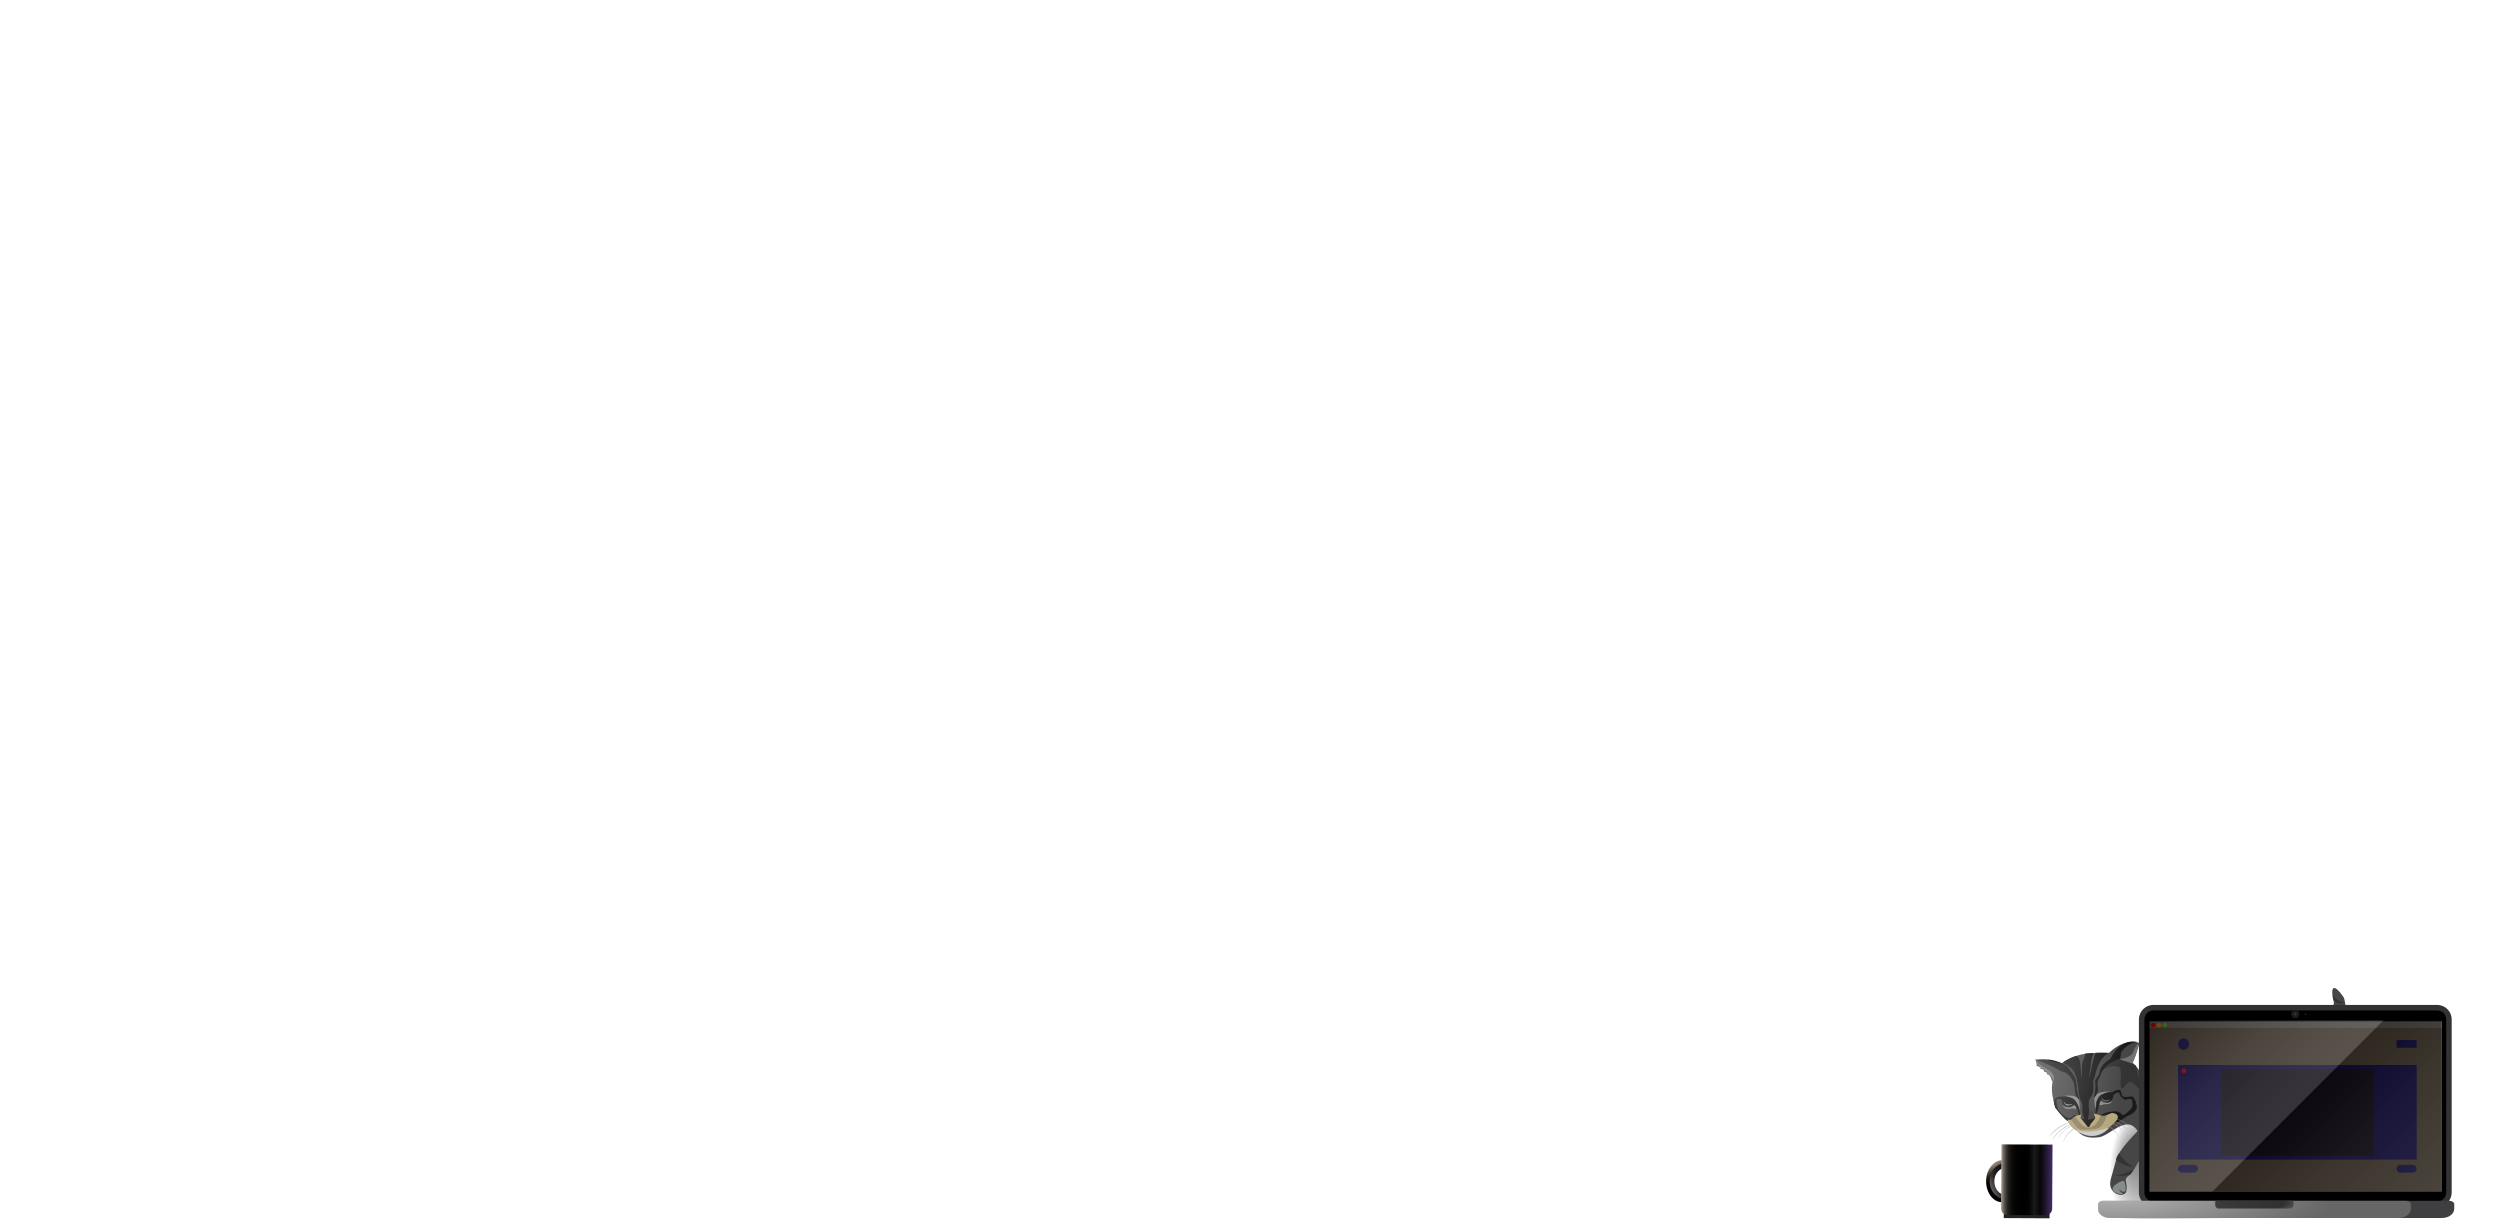 <?xml version="1.0" encoding="utf-8"?>
<!-- Generator: Adobe Illustrator 25.0.1, SVG Export Plug-In . SVG Version: 6.00 Build 0)  -->
<svg version="1.1" id="Layer_1" xmlns="http://www.w3.org/2000/svg" xmlns:xlink="http://www.w3.org/1999/xlink" x="0px" y="0px"
	 viewBox="0 0 1366 666" style="enable-background:new 0 0 1366 666;" xml:space="preserve">
<style type="text/css">
	.st0{fill:url(#SVGID_1_);}
	.st1{fill:url(#SVGID_2_);}
	.st2{fill:#262326;}
	.st3{fill:url(#SVGID_3_);}
	.st4{fill-rule:evenodd;clip-rule:evenodd;fill:url(#SVGID_4_);}
	.st5{fill-rule:evenodd;clip-rule:evenodd;fill:#464646;}
	.st6{fill-rule:evenodd;clip-rule:evenodd;fill:#888C89;}
	.st7{fill-rule:evenodd;clip-rule:evenodd;fill:#737373;}
	.st8{fill-rule:evenodd;clip-rule:evenodd;fill:#1A1A1A;}
	.st9{fill-rule:evenodd;clip-rule:evenodd;fill:#B8A779;}
	.st10{opacity:0.361;}
	.st11{fill-rule:evenodd;clip-rule:evenodd;fill:#3E3E3E;}
	.st12{fill-rule:evenodd;clip-rule:evenodd;fill:#CCCCCC;}
	.st13{fill-rule:evenodd;clip-rule:evenodd;fill:#333333;}
	.st14{opacity:0.5;}
	.st15{fill-rule:evenodd;clip-rule:evenodd;fill:#999999;}
	.st16{fill-rule:evenodd;clip-rule:evenodd;fill:url(#SVGID_5_);}
	.st17{fill:#333333;}
	.st18{fill:#CCB092;}
	.st19{fill:#1A1A1A;}
	.st20{fill:#34F762;}
	.st21{fill:#1B1464;}
	.st22{opacity:0.5;fill:#999999;enable-background:new    ;}
	.st23{fill:#1B1425;}
	.st24{fill:#FF0000;}
	.st25{fill:#42210B;stroke:#FF0000;stroke-miterlimit:10;}
	.st26{fill:#F7931E;stroke:#F7931E;stroke-miterlimit:10;}
	.st27{fill:#7AC943;stroke:#7AC943;stroke-miterlimit:10;}
	.st28{opacity:0.55;}
	.st29{fill:url(#SVGID_6_);}
	.st30{fill:#3F3E41;}
	.st31{fill:#666666;}
	.st32{fill:url(#SVGID_7_);}
	.st33{fill:url(#SVGID_8_);}
</style>
<g>
	<g>
		
			<linearGradient id="SVGID_1_" gradientUnits="userSpaceOnUse" x1="1099.247" y1="13.599" x2="1088.383" y2="32.416" gradientTransform="matrix(1 0 0 -1 0 668)">
			<stop  offset="0" style="stop-color:#000000"/>
			<stop  offset="0.473" style="stop-color:#000000"/>
			<stop  offset="0.544" style="stop-color:#000000"/>
			<stop  offset="0.612" style="stop-color:#040303"/>
			<stop  offset="0.676" style="stop-color:#0F0D0C"/>
			<stop  offset="0.74" style="stop-color:#231E1A"/>
			<stop  offset="0.803" style="stop-color:#3E362F"/>
			<stop  offset="0.865" style="stop-color:#60554A"/>
			<stop  offset="0.926" style="stop-color:#8B796A"/>
			<stop  offset="0.945" style="stop-color:#998675"/>
			<stop  offset="0.953" style="stop-color:#958577"/>
			<stop  offset="1" style="stop-color:#808080"/>
		</linearGradient>
		<path class="st0" d="M1085.2,645.4c0,6.4,3.9,11.5,8.8,11.5s8.9-5.1,8.9-11.5s-3.9-11.5-8.8-11.5
			C1089.2,634,1085.2,639.1,1085.2,645.4z M1088.7,645.5c0-4.5,2.4-8,5.4-8c2.9,0,5.3,3.6,5.3,8.1s-2.4,8-5.4,8
			C1091,653.5,1088.7,649.9,1088.7,645.5z"/>
	</g>
	<g>
		
			<linearGradient id="SVGID_2_" gradientUnits="userSpaceOnUse" x1="949.509" y1="5.743" x2="963.973" y2="11.587" gradientTransform="matrix(1.167 4.508274e-04 -4.508274e-04 -1.079 -19.766 654.231)">
			<stop  offset="0" style="stop-color:#5B5553"/>
			<stop  offset="1.047402e-02" style="stop-color:#575250"/>
			<stop  offset="0.102" style="stop-color:#3C3838"/>
			<stop  offset="0.194" style="stop-color:#282527"/>
			<stop  offset="0.286" style="stop-color:#1C1A1D"/>
			<stop  offset="0.38" style="stop-color:#18161A"/>
		</linearGradient>
		<path class="st1" d="M1087.1,645.4c0,5.4,3.9,9.8,8.8,9.9s8.9-4.4,8.9-9.8s-3.9-9.8-8.8-9.9C1091.1,635.6,1087.2,640,1087.1,645.4
			z M1089.7,645.5c0-4.1,2.8-7.4,6.3-7.4s6.2,3.3,6.2,7.4s-2.8,7.4-6.3,7.4S1089.7,649.5,1089.7,645.5z"/>
	</g>
	<g>
		
			<rect x="1104.9" y="650.6" transform="matrix(5.118356e-03 -1 1 5.118356e-03 438.597 1767.126)" class="st2" width="4.9" height="25"/>
	</g>
	<g>
		
			<linearGradient id="SVGID_3_" gradientUnits="userSpaceOnUse" x1="1092.763" y1="28.813" x2="1120.682" y2="28.813" gradientTransform="matrix(1 5.118423e-03 5.118423e-03 -1 0.571 667.789)">
			<stop  offset="0" style="stop-color:#B0A599"/>
			<stop  offset="1.240855e-02" style="stop-color:#9B9287"/>
			<stop  offset="3.777342e-02" style="stop-color:#777067"/>
			<stop  offset="6.633654e-02" style="stop-color:#57514B"/>
			<stop  offset="9.791768e-02" style="stop-color:#3B3834"/>
			<stop  offset="0.134" style="stop-color:#252320"/>
			<stop  offset="0.175" style="stop-color:#141312"/>
			<stop  offset="0.227" style="stop-color:#090808"/>
			<stop  offset="0.299" style="stop-color:#020202"/>
			<stop  offset="0.499" style="stop-color:#000000"/>
			<stop  offset="0.557" style="stop-color:#050505"/>
			<stop  offset="0.62" style="stop-color:#121212"/>
			<stop  offset="0.647" style="stop-color:#1A1A1A"/>
			<stop  offset="0.757" style="stop-color:#070707"/>
			<stop  offset="0.811" style="stop-color:#110D17"/>
			<stop  offset="0.916" style="stop-color:#2B1E41"/>
			<stop  offset="1" style="stop-color:#422D67"/>
		</linearGradient>
		<path class="st3" d="M1096.9,663.9l20.8,0.1c2,0,3.6-1.6,3.6-3.5l0.2-35.1l-27.9-0.1l-0.2,35.1
			C1093.4,662.3,1095,663.9,1096.9,663.9z"/>
	</g>
</g>
<g>
	
		<radialGradient id="SVGID_4_" cx="1386.687" cy="-85.913" r="41.177" fx="1357.727" fy="-78.23" gradientTransform="matrix(0.838 2.475164e-02 5.711664e-03 -1.111 25.671 510.765)" gradientUnits="userSpaceOnUse">
		<stop  offset="0" style="stop-color:#000000;stop-opacity:0.5"/>
		<stop  offset="1" style="stop-color:#000000;stop-opacity:0"/>
	</radialGradient>
	<ellipse class="st4" cx="1185" cy="641.4" rx="33.5" ry="45.3"/>
	<g id="Shape_45_7_">
		<g>
			<path class="st5" d="M1280.6,545c-6.3-9.3-7.3-4.5-5.4,2.4c0.1,0.5-0.1,2.5-0.8,3.4c-7.1,9.8-27.3,40.2-28.9,40.1
				c-8.4-0.5-40.9-4.2-55.5-3.5c-5.4,0.3-18.6,9.2-18.7,6.5c0.6-8.3-6.4-13.5-6.4-13.5s1.1-1.4,1.7-3c1.2-3.1,2.4-7.5,2.4-7.5
				s-7.2-3.4-16.7,5.4c-9-0.1-16.9-0.5-25.9,5.8c-4-1.1-8-2.4-11.5-2c-2.1,0.3-3-0.3-3-0.3c0.9,0.8,0.8,2.1,1.6,2.8
				c5.3,4.4,8.6,8.4,8.6,8.4s-2.1,2.8,0,11.8c1.7,7.3,8.8,11.3,9.5,12.1c3.7,4.4,5.7,8.7,15.2,7.5c6.1-0.7,15.2-12.9,21.2-3.4
				c0.1,0.1-10.4,10.2-11.7,15.6c-0.6,2.4-2.1,7.4-3,10.8c-2.2,8.5,8,10.6,8.6,6.3c0.8-5.9-2.4-5.8,2-8.9c1.9-1.4,10.7-18,10.8-17.9
				c0.2,0.3,4.5,2.6,12.2,4.9c1.9,0.6,3.4,29.1,5.8,28.9c12-1.1,1.8-25.8,7.9-26.1c11.7-0.6,9.2-3.4,28.3-5.1
				c1-0.1,10.6,26.9,11.5,26.8c0.3,0,6.4,3.1,5.2-2.8c-1.6-7.6-5.7-21.6-5.2-21.7c1.4-0.2-0.2,3,1.2,2.8c1-0.2,11.7,25,12.6,24.8
				c2.8-0.5-2.2-25.1,0.6-25.9c1.2-0.3,0.1-10.9-0.1-26.7c-0.1-5.5-3-11.8-4.3-12.1c-0.5-0.1,30-28.5,31.3-41.6
				C1281.5,549.3,1281.1,545.7,1280.6,545z"/>
		</g>
	</g>
	<g id="Shape_46_3_">
		<g>
			<path class="st6" d="M1144.3,600.6c0.2,4.7,0.8,5.2,0.8,5.2s-0.2-6,2.8-7.6c3.1-1.6,5.4-1.8,5.4-1.8S1144,595.9,1144.3,600.6z"/>
		</g>
	</g>
	<g id="Shape_46_copy_3_">
		<g>
			<path class="st6" d="M1136.1,601.7c-0.6-4.6-9.6-2.7-9.6-2.7s2.3-0.2,5.6,0.9s4.1,7,4.1,7S1136.6,606.3,1136.1,601.7z"/>
		</g>
	</g>
	<g id="Shape_46_copy_8_2_">
		<g>
			<path class="st7" d="M1165.6,574.8c-1.1,3.2-7.5,4-7.5,4s1.3,0.8,4.1,1.4c2.2,0.4,2,1.4,2.6,1c1.7-0.9,3.8-11.3,3.8-11.3
				S1166.6,571.6,1165.6,574.8z M1112.8,582.7L1112.8,582.7C1112.7,582.8,1112.7,582.8,1112.8,582.7z M1118.6,584.2
				c-4.8-2.5-6.4-5.1-6.4-5.1s0.6,1.4,0.6,2.3c0,0.7,0.1,1.1,0,1.3c0.2-0.2,0.7-0.5,1.4,0.3c0.2,0.3,1.1-0.2,0.7,0.7
				c-0.3,0.7,0.7,0,1.6,0.8c0.6,0.5,0.6,1,0.3,1.3c0.1-0.2,1-0.2,1.6,0.3s-0.2,1.6,0.4,1.1c1.3-0.9,2.6,4.1,2.6,4.1s0.8-0.9,0.9-2.1
				C1122.4,587.7,1121.4,585.7,1118.6,584.2z"/>
		</g>
	</g>
	<g id="Shape_47_2_">
		<g>
			<path class="st8" d="M1132.8,600.5c-3.2-1.9-5.6-1.4-5.6-1.4s-3.5,0-4.4,1.4s-0.2,3.4-0.2,3.4l0.4,1.4c0,0,5.7,6.8,6.4,7
				c0.4,0.1,4.2,1,4.4,1c0.4,0,1.5-3.4,0.3-3.9c-0.8-0.4-2.3,1.8-3.7,1.6c-2.1-0.2-5.4-3.8-5.7-4.6c-0.8-1.9-1.2-5-1.1-5.1
				c0.8-1.8,3-0.3,3-0.3s-0.1,3.8,3.5,3.7c2.5,0,2.5-0.7,2.8-1c0.3-0.4,1.7,0.8,2.2,2.4c0.2,0.4,0.2,1.5,0.5,2.3
				c0.4,1.4,1.1,2.5,1.2,2.4c0.2-0.2-0.6-4.4-0.8-5.3C1135.3,603.4,1133.9,601.2,1132.8,600.5z M1164.8,599.1
				c-2.9,0.4-3.3,0.4-4.5,0.1s-0.8-2-1.7-3.3c-0.9-1.4-4.7,1-4.7,1s-2.3-0.5-5.5,1.3c-0.8,0.5-1.6,1.5-2.1,2.4
				c-0.5,1-1.1,1.9-0.8,2.3c0.1,0.1-1,7.2-0.7,7.1c0.1,0,1.6-3.5,1.8-4.4c0.2-0.9,0.1-1.4,0.6-3.2c0.3-1.1,0.6-1.9,0.9-1.5
				c0.3,0.3,0.7,1.3,3.1,1.3c3.6,0.1,3.5-3.7,3.5-3.7s2.5-2.8,3.4-1c0.9,1.7,0.1,1.4,1.9,2.7s0.3,0.6,4.1,0.2c1.1-0.1,1.3,3.5,1,4.2
				c-0.9,1.8-3,3.7-4.9,4.7c-0.8,0.4-0.9-1.5-3.7-2c-2.1-0.4-9,1.1-8.8,2.3c0.2,1.4,7.8,3.5,7.9,3.8c0.5,1,7.5-4.2,7.7-4.1
				c0.3,0.2,3.2-1.2,4.2-3.7C1168,604.5,1166.3,598.8,1164.8,599.1z"/>
		</g>
	</g>
	<g id="Shape_47_copy_2_">
		<g>
			<path class="st8" d="M1130.8,584.3c-1.3-2.5-4.1-3.3-4.1-3.3s-3-1.5-6.8-2c-1.6-0.2-7.4,0-7.4,0s4.8,1.8,7.4,3
				c2.3,1,6.8,3.6,6.8,3.6s1.8-0.2,4.1,2.3c1.6,1.7,1.7,2.7,2,3c0.8,0.7,0.6,3.5,1.3,7.2c0.2,1.2,1.3,1.5,2,3
				c0.2-0.2-1.4-5.2-1.4-6.1C1135.1,588.4,1131.3,585.4,1130.8,584.3z M1153.1,578.7c0,0-5.3,2.3-6.1,7.9c-0.1,0.9-1.5,2.3-2,3.3
				c-0.5,0.9,0.1,4.1,0,4.6c-0.2,1.7-1,5.4-0.7,5.3c0.1,0,1.6-1.8,2-3.9c0.2-0.9-0.5-3.5,0-5.3c0.3-1.1,0.8-1.6,1-2
				c0.6-1,0.9-3.9,3-4.9c0,0,2.1-2.8,5.1-3.9c3-1.2,0.8-0.4,2-0.7s1.4-1.9,1.4-2.3c0-1.4,0-1.6,1.4-3.3s1.4-1.6,3.7-3
				c1.1-0.7,3.3-1.4,4.7-1C1158,566.7,1153.1,578.7,1153.1,578.7z"/>
		</g>
	</g>
	<g id="Shape_46_copy_5_2_">
		<g>
			<path class="st6" d="M1149.8,602.5c-1.1-0.3-1.9-1.1-1.9-1.1s-1.3,2.6-0.3,2.5c1.9-0.2,1.5-0.7,3.4-0.6c2.3,0.1,3.1-1.6,3.1-1.6
				S1151.9,603.1,1149.8,602.5z"/>
		</g>
	</g>
	<g id="Shape_46_copy_6_2_">
		<g>
			<path class="st6" d="M1133.2,603.8c0,0-0.3,0.9-2.3,1.3c-1.8,0.4-3.9-1.1-3.9-1.1s1.5,2.5,3.8,1.9c2.5-0.6,3,0.2,3.4-0.1
				C1134.9,604.9,1133.3,603.8,1133.2,603.8z"/>
		</g>
	</g>
	<g id="Shape_46_copy_3_3_">
		<g>
			<path class="st9" d="M1154.7,608.2c-1.6-0.4-3.2,1.5-5.5,1.5c-2.7,0-3-1.8-8.5-1.1c-5.4,0.6-6.9,1-8.5,2.7
				c-0.9,1-2.6,0.4-2.6,0.4s2.2,8.4,13.6,8c7.5-0.2,13.3-7.6,13.3-7.6S1158.9,609.1,1154.7,608.2z"/>
		</g>
	</g>
	<g id="Shape_46_copy_4_2_">
		<g>
			<path class="st8" d="M1140.8,611.2c-2.2,0.1-3.9-0.3-3.9-0.3s1.7,2.2,2.7,3.4c0.8,0.9,0.7,1.4,1.6,1.5c0.6,0.1,0.7-1.2,1.4-2
				c1.6-1.8,2.4-3.1,2.4-3.1S1143.6,611,1140.8,611.2z"/>
		</g>
	</g>
	<g id="Shape_49_3_" class="st10">
		<g>
			<path class="st5" d="M1147.9,609.5c0,0-2.3,6.5-6.7,6.6c-4.1,0-5.7-4.7-7.4-5.9c-0.8-0.6-2.6,1.3-2.6,1.3s2.7,3.7,3.8,4.6
				c1.7,1.4,2.2,1.3,6.1,1c3-0.3,4.5,0.2,6.7-1.6c1.7-1.4,3.2-4.9,3.2-5.6C1151.1,608.4,1147.9,609.5,1147.9,609.5z"/>
		</g>
	</g>
	<g id="Shape_46_copy_10_2_">
		<g>
			<path class="st11" d="M1143.6,607.8c-0.7-1-1.9-1.5-2.8-1.7c-0.6-0.1-1.5,0.2-2.2,0.9c-1.7,1.7-1.8,4-1.8,4s1.4,0.8,4,0.7
				c2.8-0.1,4-0.9,4-0.9S1144.5,609,1143.6,607.8z"/>
		</g>
	</g>
	<g id="Shape_46_copy_7_2_">
		<g>
			<path class="st8" d="M1145.1,575.3c-1.5,3-3.3,13.7-3.7,13.8c0.4-4.9,1-5.1,1.1-9c0.1-1.5,1.5-4.8,1.4-4.7c-0.2,0-3,0.2-4.6,0.3
				c-0.2,2.6-1.4,3.8-1.7,6.5c-0.3,2.4,0.1,5.4,0,7.1c-1.1-2.5,0-12-3.3-12.3c-4.5,1.4-7.2,3.6-7.2,3.6s4.9,2.3,6.4,5.6
				c1.6,3.6,2.3,8.3,2.2,10.7c0.5,1.6,0.4,3.4,1.3,4.6c1.4,2,0.5,4.9,1,6.9c0.6,2,1.2,3.9,1.7,4.6c0.6,1,1.4-1.6,1.7-5.3
				c0.2-1.9-0.4-3.6,0-6.2c0.2-1.1,1.7-3,2-3.9c1.2-4.3-0.4-5.6,0.7-8c1.1-2.3,1.2-9.6,7.8-14.3
				C1151.9,575.3,1147.1,575.1,1145.1,575.3z"/>
		</g>
	</g>
	<g id="Shape_46_copy_2_3_">
		<g>
			<path class="st12" d="M1142.7,618.2c-4.9,0.5-8.8-1-8.8-1s3.8,3.5,9.1,3.5c6.2,0,9.5-4.6,9.5-4.6S1147.6,617.7,1142.7,618.2z"/>
		</g>
	</g>
	<g id="Shape_48_2_">
		<g>
			<path class="st6" d="M1129.4,603.3c-1.5-0.3-2-2.2-2-2.2s0.4,2.9,2.3,3c1.1,0,2.6-0.5,2.8-1
				C1132.5,603,1131.4,603.7,1129.4,603.3z"/>
		</g>
	</g>
	<g id="Shape_48_copy_2_">
		<g>
			<path class="st6" d="M1150.2,601.3c-1.5-0.2-2.2-2.5-2.2-2.5s0.4,2.9,2.3,3c1.1,0,2.6-0.5,2.8-1
				C1153.1,600.7,1151.7,601.5,1150.2,601.3z"/>
		</g>
	</g>
	<path class="st6" d="M1155.2,651.1c0,0,1.1,1.1,3.4,1.3c0.8,0.1,1.1,0,1.5-0.3c0,0-0.7-0.2-1.1-0.6c-0.9-0.8-1.2-1.7-1.2-1.7
		s0.5,0.5,1.8,1.2c0.7,0.4,1.5,0,1.5,0c0.5-0.5,0.3-0.9,0.3-1.7c0-1.5,0-1.6-0.5-3.3s-3.2,0-5,1.3
		C1154.1,648.6,1153.9,650.2,1155.2,651.1z"/>
	<path class="st13" d="M1163.7,641.8c0,0-1.4,0.7-4.3,0.7c-3,0-3.6-0.5-3.6-0.5s2,0.2,5.6-1s4.6-2.4,4.6-2.4
		S1164.5,641.4,1163.7,641.8z"/>
	<path class="st13" d="M1156.4,633.9c0,0,1,1,3.7,2.3s5.5,1.2,5.5,1.2s-1.8-0.5-4.6-3.3c-2.8-2.8-3.2-3.9-3.2-3.9
		S1155.8,633.2,1156.4,633.9z"/>
	<path class="st13" d="M1167,582.2c0,0-4.2-2-5-2.1c-1.5-0.3-2.6-0.8-3.2-1.1c-0.5-0.2-1.2-0.2-1.7-0.1c-0.3,0.1-0.7,0.2-1,0.4
		c-0.7,0.5-2,1.2-3.9,2.2c-1.8,0.9-2.4,2.5-2.4,2.5s3.9-2.1,7.4-1.3c3.6,0.8-0.3,12.7,2.6,12c1-0.2,2.9-4.4,4.6-3.6
		c3.2,1.6,5.9,6.4,5.9,6.4L1167,582.2z"/>
	<path class="st13" d="M1279.8,550.9c0,0-0.7,0.3-2.2,0s-1.6-0.8-1.6-0.8s0.9,0.4,2.8-0.1s2.5-1.2,2.5-1.2
		S1280.2,550.7,1279.8,550.9z"/>
	<path class="st13" d="M1275.3,546.9c0,0,0.5,0.6,1.8,1.1s4.1-0.1,4.1-0.1s-2.3-0.3-4.3-1.8c-1.9-1.5-2.4-2.3-2.4-2.3
		S1274.9,546.5,1275.3,546.9z"/>
	<g id="Shape_50_3_" class="st14">
		<g>
			<path class="st15" d="M1121,623.5c0,0,2.6-4.2,6-6.5s6.8-3.8,6.8-3.8S1124.6,615.6,1121,623.5z"/>
		</g>
	</g>
	<g id="Shape_50_copy_3_" class="st14">
		<g>
			<path class="st15" d="M1124.2,622.7c0,0,2.4-4.2,4.6-5.6c2.2-1.4,5.9-2.9,5.9-2.9S1127.3,615.3,1124.2,622.7z"/>
		</g>
	</g>
	<g id="Shape_50_copy_2_3_" class="st14">
		<g>
			<path class="st15" d="M1119.6,621.3c0,0,2.7-3.4,6.5-5.6s7.4-3.3,7.4-3.3S1124,613.9,1119.6,621.3z"/>
		</g>
	</g>
	<g id="Shape_50_copy_3_3_" class="st14">
		<g>
			<path class="st15" d="M1127.1,625c0,0,1.2-3.9,3.7-6.1c2.6-2.3,5-3.8,5-3.8S1128.8,617.4,1127.1,625z"/>
		</g>
	</g>
	<g id="Shape_50_copy_4_15_" class="st14">
		<g>
			<path class="st15" d="M1148.9,611c0,0,1.1,0.1,2.8,0.4C1149.5,610.7,1148.9,611,1148.9,611z M1162.9,617.8
				c0.2,0.2,0.3,0.4,0.5,0.6C1163.4,618.4,1163.3,618.2,1162.9,617.8z M1151.7,611.4c1.1,0.4,2.6,1,4.6,2c4.1,2.1,5.8,3.6,6.6,4.3
				C1159.6,613.7,1154.8,612.1,1151.7,611.4z"/>
		</g>
	</g>
	<g id="Shape_50_copy_4_11_" class="st14">
		<g>
			<path class="st15" d="M1148.2,612c0,0,2.1,0.1,5.9,1.9c4,1.9,5.7,3.9,5.9,4.2C1155.6,611.7,1148.2,612,1148.2,612z"/>
		</g>
	</g>
	<g id="Shape_50_copy_4_8_" class="st14">
		<g>
			<path class="st15" d="M1148.9,610.1c0,0,4.4-0.2,9,2c3.9,1.8,6.3,3.9,6.3,3.9C1158.7,609.7,1148.9,610.1,1148.9,610.1z"/>
		</g>
	</g>
	<g id="Shape_50_copy_4_5_" class="st14">
		<g>
			<path class="st15" d="M1147.1,613.2c0,0,2.1,0.4,5.4,2.6s5.1,5.3,5.1,5.3C1154.5,614,1147.1,613.2,1147.1,613.2z"/>
		</g>
	</g>
	<g id="Shape_45_5_">
		<g>
			
				<radialGradient id="SVGID_5_" cx="1185.994" cy="97.399" r="27.492" fx="1163.486" fy="94.693" gradientTransform="matrix(0.984 0.177 0.336 -1.868 -66.798 560.998)" gradientUnits="userSpaceOnUse">
				<stop  offset="0" style="stop-color:#E8DEE0;stop-opacity:0.3"/>
				<stop  offset="1" style="stop-color:#FFFFFF;stop-opacity:0"/>
			</radialGradient>
			<path class="st16" d="M1280.6,545c-6.3-9.3-7.3-4.5-5.4,2.4c0.1,0.5-0.1,2.5-0.8,3.4c-7.1,9.8-27.3,40.2-28.9,40.1
				c-8.4-0.5-40.9-4.2-55.5-3.5c-5.4,0.3-18.6,9.2-18.7,6.5c0.6-8.3-6.4-13.5-6.4-13.5s1.1-1.4,1.7-3c1.2-3.1,2.4-7.5,2.4-7.5
				s-7.2-3.4-16.7,5.4c-9-0.1-16.9-0.5-25.9,5.8c-4-1.1-8-2.4-11.5-2c-2.1,0.3-3-0.3-3-0.3c0.9,0.8,0.8,2.1,1.6,2.8
				c5.3,4.4,8.6,8.4,8.6,8.4s-2.1,2.8,0,11.8c1.7,7.3,8.8,11.3,9.5,12.1c3.7,4.4,5.7,8.7,15.2,7.5c6.1-0.7,15.2-12.9,21.2-3.4
				c0.1,0.1-10.4,10.2-11.7,15.6c-0.6,2.4-2.1,7.4-3,10.8c-2.2,8.5,8,10.6,8.6,6.3c0.8-5.9-2.4-5.8,2-8.9c1.9-1.4,10.7-18,10.8-17.9
				c0.2,0.3,4.5,2.6,12.2,4.9c1.9,0.6,3.4,29.1,5.8,28.9c12-1.1,1.8-25.8,7.9-26.1c11.7-0.6,9.2-3.4,28.3-5.1
				c1-0.1,10.6,26.9,11.5,26.8c0.3,0,6.4,3.1,5.2-2.8c-1.6-7.6-5.7-21.6-5.2-21.7c1.4-0.2-0.2,3,1.2,2.8c1-0.2,11.7,25,12.6,24.8
				c2.8-0.5-2.2-25.1,0.6-25.9c1.2-0.3,0.1-10.9-0.1-26.7c-0.1-5.5-3-11.8-4.3-12.1c-0.5-0.1,30-28.5,31.3-41.6
				C1281.5,549.3,1281.1,545.7,1280.6,545z"/>
		</g>
	</g>
</g>
<g>
	<g>
		<path d="M1176.6,658.1c-3.5,0-6.4-2.9-6.4-6.4v-94.6c0-3.5,2.9-6.4,6.4-6.4h155.1c3.5,0,6.4,2.9,6.4,6.4v94.6
			c0,3.5-2.9,6.4-6.4,6.4H1176.6L1176.6,658.1z"/>
		<path class="st17" d="M1331.7,552.1c2.7,0,4.9,2.2,4.9,4.9v94.6c0,2.7-2.2,4.9-4.9,4.9h-155.1c-2.7,0-4.9-2.2-4.9-4.9V557
			c0-2.7,2.2-4.9,4.9-4.9H1331.7L1331.7,552.1 M1331.7,549.1L1331.7,549.1h-155.1c-4.4,0-7.9,3.6-7.9,7.9v94.6
			c0,4.4,3.6,7.9,7.9,7.9l0,0h155.1c4.4,0,7.9-3.6,7.9-7.9V557C1339.6,552.7,1336.1,549.1,1331.7,549.1L1331.7,549.1z"/>
	</g>
	<g class="st14">
		<rect x="1174.6" y="558.1" class="st18" width="159.6" height="93"/>
	</g>
	<g>
		<ellipse class="st19" cx="1254.1" cy="554.1" rx="2.2" ry="2.3"/>
	</g>
	<g>
		<path class="st20" d="M1259.6,554.8c-0.4,0-0.7-0.3-0.7-0.7s0.3-0.7,0.7-0.7s0.7,0.3,0.7,0.7
			C1260.3,554.5,1260,554.8,1259.6,554.8L1259.6,554.8z"/>
		<path d="M1259.6,553.9c0.1,0,0.2,0.1,0.2,0.2c0,0.1-0.1,0.2-0.2,0.2s-0.2-0.1-0.2-0.2S1259.5,553.9,1259.6,553.9 M1259.6,552.9
			L1259.6,552.9c-0.7,0-1.2,0.5-1.2,1.2s0.5,1.2,1.2,1.2l0,0c0.7,0,1.2-0.5,1.2-1.2C1260.8,553.4,1260.2,552.9,1259.6,552.9
			L1259.6,552.9z"/>
	</g>
	<g>
		<ellipse class="st17" cx="1254.1" cy="554.1" rx="0.8" ry="0.8"/>
	</g>
	<path class="st21" d="M1193.1,573.6L1193.1,573.6c-1.7,0-3-1.4-3-3v-0.2c0-1.7,1.4-3,3-3l0,0c1.7,0,3,1.4,3,3v0.2
		C1196.2,572.2,1194.8,573.6,1193.1,573.6z"/>
	<rect x="1174.6" y="558.1" class="st22" width="159.5" height="3.5"/>
	<path class="st21" d="M1318.3,640.7h-6.7c-1.2,0-2.1-0.9-2.1-2.1l0,0c0-1.2,0.9-2.1,2.1-2.1h6.7c1.2,0,2.1,0.9,2.1,2.1l0,0
		C1320.5,639.8,1319.5,640.7,1318.3,640.7z"/>
	<path class="st21" d="M1198.9,640.7h-6.7c-1.2,0-2.1-0.9-2.1-2.1l0,0c0-1.2,0.9-2.1,2.1-2.1h6.7c1.2,0,2.1,0.9,2.1,2.1l0,0
		C1201,639.8,1200.1,640.7,1198.9,640.7z"/>
	<rect x="1309.5" y="568.3" class="st21" width="10.9" height="4.2"/>
	<g>
		<rect x="1190.1" y="581.9" class="st21" width="130.4" height="51.7"/>
		<rect x="1213.4" y="584.1" class="st23" width="83.8" height="47.2"/>
		<ellipse class="st24" cx="1193.3" cy="585.1" rx="1.3" ry="1.3"/>
	</g>
	<g>
		<ellipse class="st25" cx="1176.5" cy="560.1" rx="0.8" ry="0.7"/>
		<ellipse class="st26" cx="1179.7" cy="560.1" rx="0.8" ry="0.7"/>
		<ellipse class="st27" cx="1182.9" cy="560.1" rx="0.8" ry="0.7"/>
	</g>
	<g class="st28">
		
			<linearGradient id="SVGID_6_" gradientUnits="userSpaceOnUse" x1="1190.842" y1="126.781" x2="1317.401" y2="0.222" gradientTransform="matrix(1 -2.662073e-04 -2.662073e-04 -1 -4.763156e-03 668.085)">
			<stop  offset="0" style="stop-color:#000000"/>
			<stop  offset="0.101" style="stop-color:#161616"/>
			<stop  offset="0.263" style="stop-color:#343434"/>
			<stop  offset="0.402" style="stop-color:#464646"/>
			<stop  offset="0.5" style="stop-color:#4D4D4D"/>
			<stop  offset="0.504" style="stop-color:#4B4B4B"/>
			<stop  offset="0.505" style="stop-color:#444444"/>
			<stop  offset="0.506" style="stop-color:#393939"/>
			<stop  offset="0.506" style="stop-color:#282828"/>
			<stop  offset="0.507" style="stop-color:#121212"/>
			<stop  offset="0.507" style="stop-color:#000000"/>
			<stop  offset="0.754" style="stop-color:#1C1C1C"/>
			<stop  offset="1" style="stop-color:#333333"/>
		</linearGradient>
		<rect x="1174.3" y="557.5" class="st29" width="159.6" height="93.5"/>
	</g>
	<g>
		<g>
			<path class="st30" d="M1334.4,665.5h-157.8c-3.6,0-6.5-2.1-6.5-4.8v-2.6c0-1.1,1.2-2,2.7-2h165.5c1.5,0,2.7,0.9,2.7,1.9v2.6
				C1340.9,663.3,1338,665.5,1334.4,665.5z"/>
		</g>
		<g>
			<g>
				<path class="st31" d="M1310.7,665.5h-157.8c-3.6,0-6.5-2.1-6.5-4.8v-2.6c0-1.1,1.2-2,2.7-2h165.5c1.5,0,2.7,0.9,2.7,1.9v2.6
					C1317.2,663.3,1314.3,665.5,1310.7,665.5z"/>
			</g>
			<g>
				<path class="st17" d="M1251.5,660.3H1212c-0.9,0-1.6-1-1.6-2.1V657c0-0.5,0.3-0.9,0.7-0.9h41.4c0.4,0,0.7,0.4,0.7,0.9v1.2
					C1253.1,659.4,1252.4,660.3,1251.5,660.3z"/>
			</g>
		</g>
		<g>
			<g>
				
					<radialGradient id="SVGID_7_" cx="1158.497" cy="-52.138" r="116.719" fx="1156.698" fy="-52.356" gradientTransform="matrix(1 -6.393231e-05 2.148571e-05 -0.255 1.810781e-02 640.675)" gradientUnits="userSpaceOnUse">
					<stop  offset="0" style="stop-color:#FFFFFF;stop-opacity:0.5"/>
					<stop  offset="0.931" style="stop-color:#FFFFFF;stop-opacity:3.435552e-02"/>
					<stop  offset="1" style="stop-color:#FFFFFF;stop-opacity:0"/>
				</radialGradient>
				<path class="st32" d="M1310.7,665.5h-157.8c-3.6,0-6.5-2.1-6.5-4.8v-2.6c0-1.1,1.2-2,2.7-2h165.5c1.5,0,2.7,0.9,2.7,1.9v2.6
					C1317.2,663.3,1314.3,665.5,1310.7,665.5z"/>
			</g>
			<g>
				
					<radialGradient id="SVGID_8_" cx="1216.223" cy="-158.424" r="39.618" fx="1215.268" fy="-158.407" gradientTransform="matrix(1 -6.393231e-05 1.413761e-05 -0.168 1.893838e-02 630.814)" gradientUnits="userSpaceOnUse">
					<stop  offset="0" style="stop-color:#000000;stop-opacity:0.45"/>
					<stop  offset="0.749" style="stop-color:#000000;stop-opacity:0.357"/>
					<stop  offset="0.804" style="stop-color:#000000;stop-opacity:0.35"/>
					<stop  offset="0.834" style="stop-color:#0C0C0C;stop-opacity:0.335"/>
					<stop  offset="0.889" style="stop-color:#2D2D2D;stop-opacity:0.307"/>
					<stop  offset="0.962" style="stop-color:#626262;stop-opacity:0.269"/>
					<stop  offset="1" style="stop-color:#808080;stop-opacity:0.25"/>
				</radialGradient>
				<path class="st33" d="M1251.5,660.3H1212c-0.9,0-1.6-1-1.6-2.1V657c0-0.5,0.3-0.9,0.7-0.9h41.4c0.4,0,0.7,0.4,0.7,0.9v1.2
					C1253.1,659.4,1252.4,660.3,1251.5,660.3z"/>
			</g>
		</g>
	</g>
</g>
</svg>
